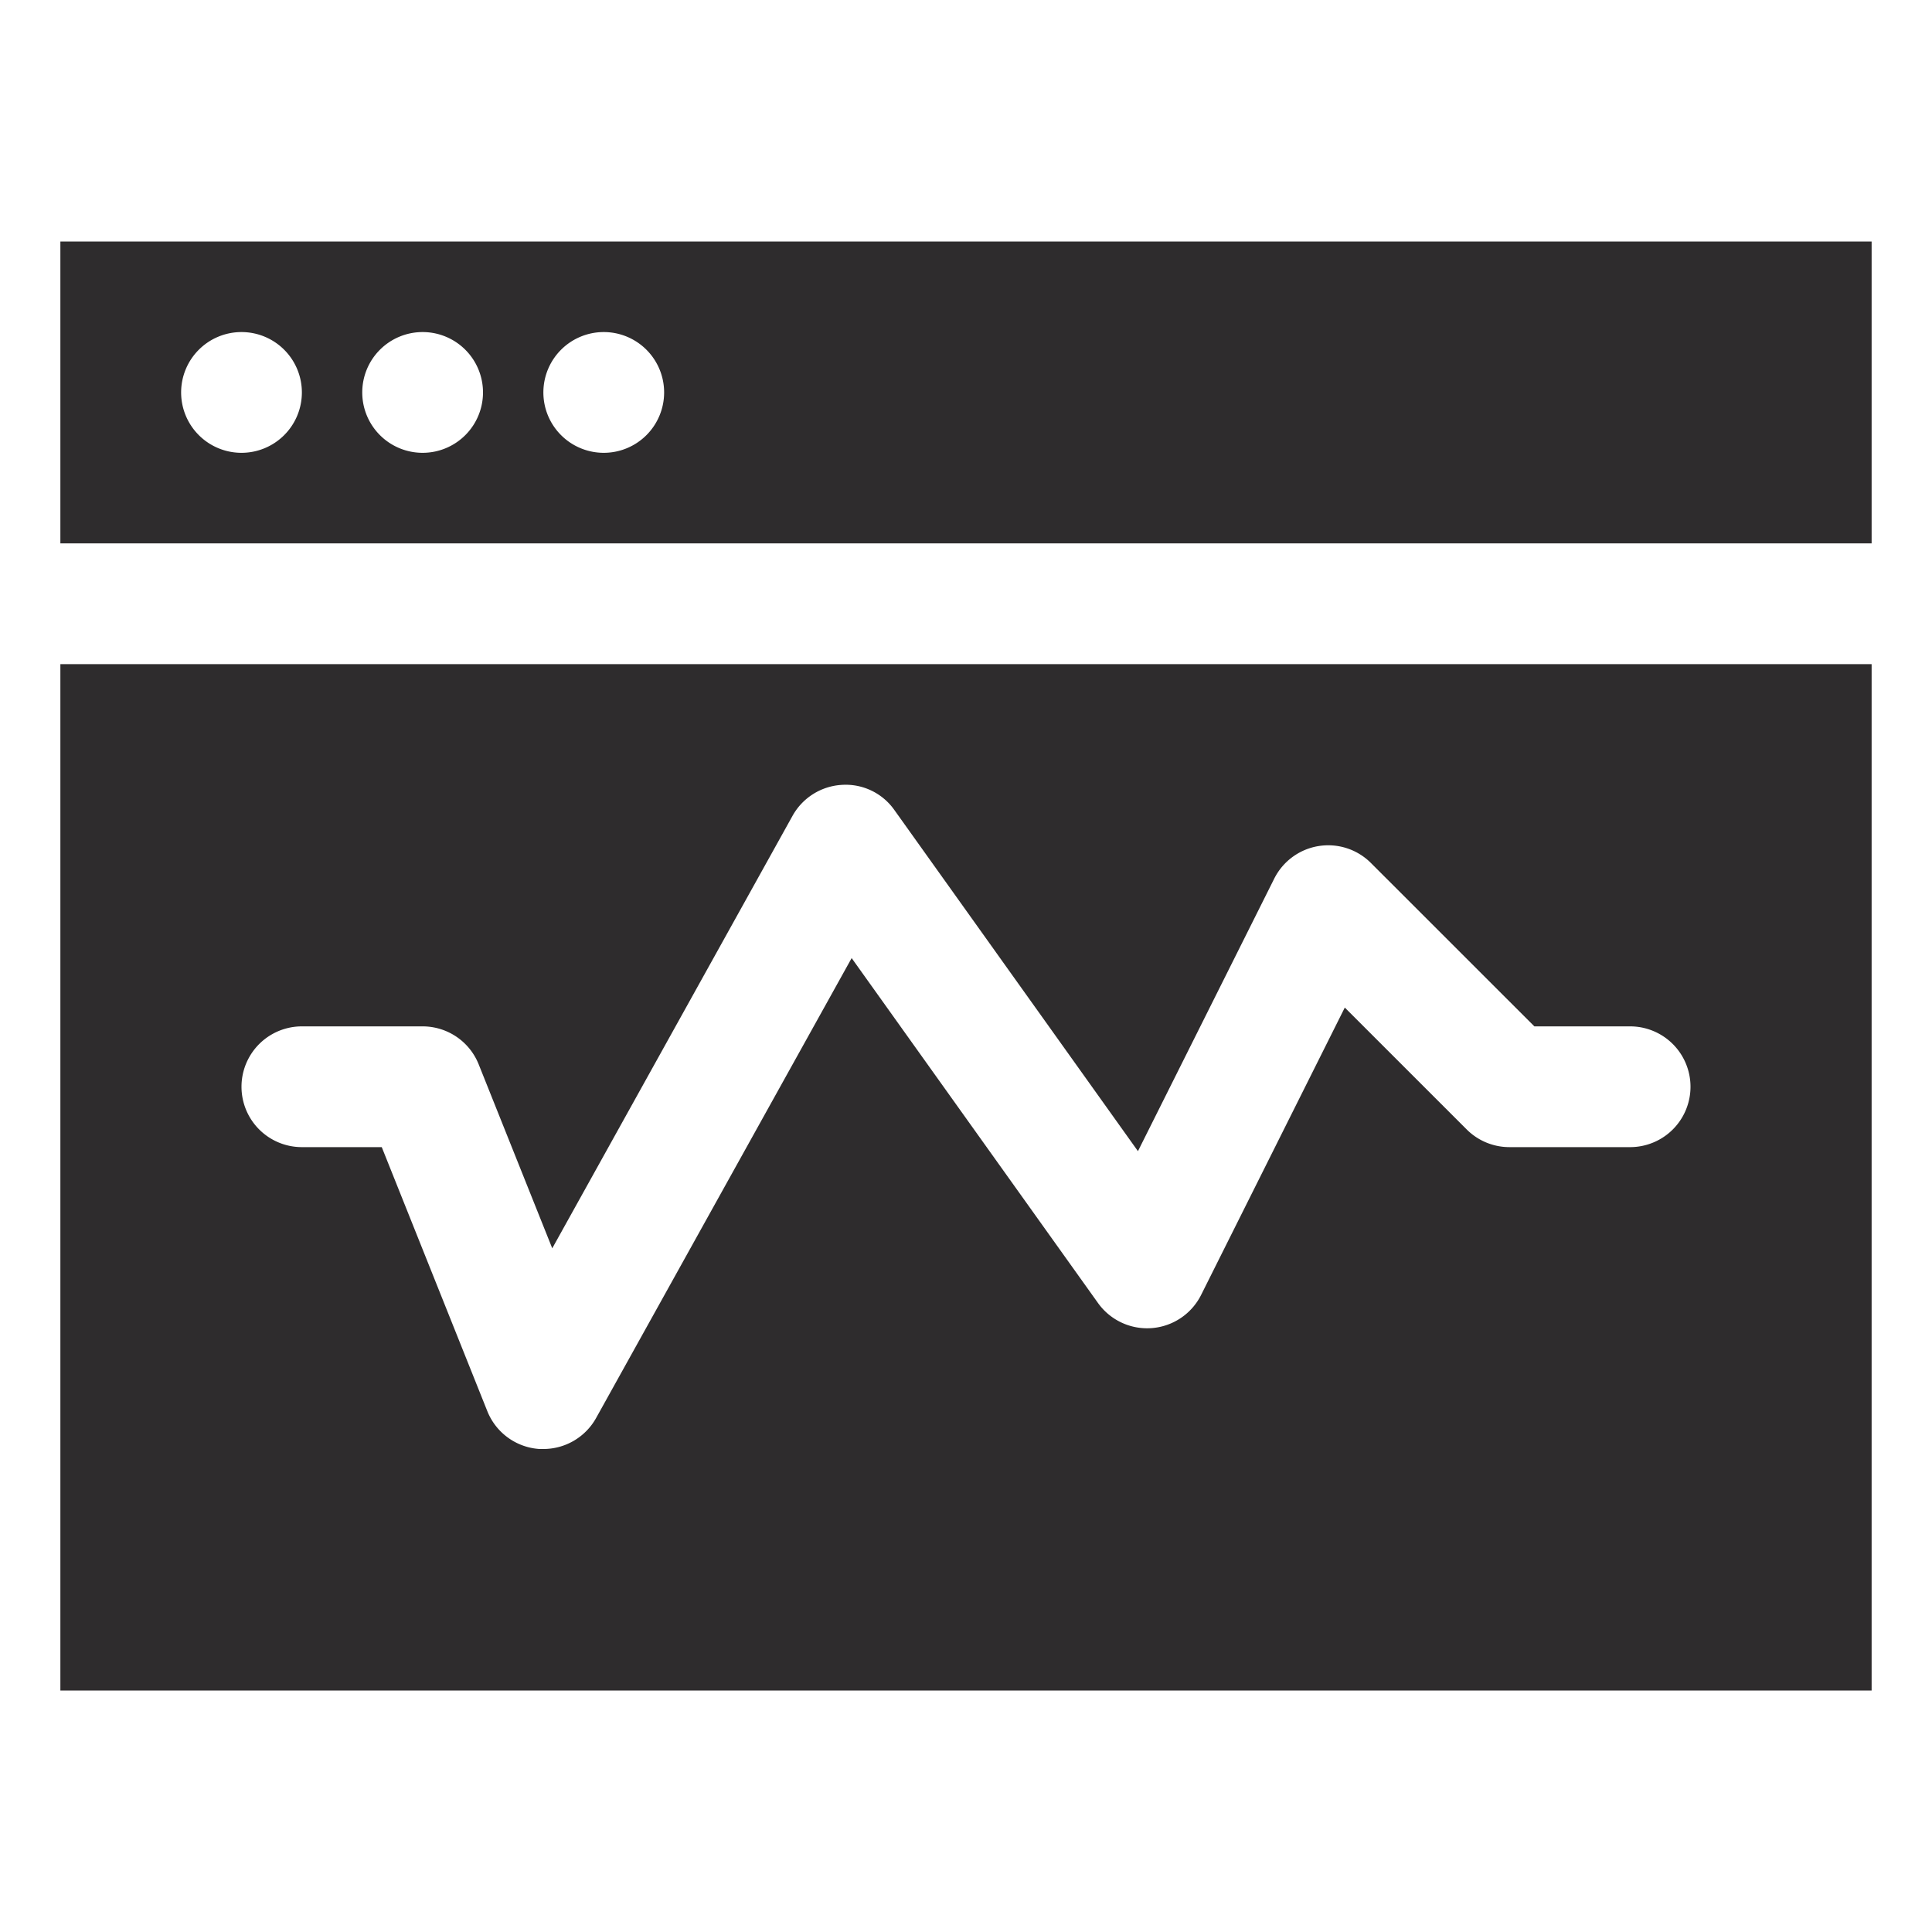 <svg viewBox="0 0 64 64" xmlns="http://www.w3.org/2000/svg"><g fill="#2e2c2d"><path d="m2 22v34h60v-34zm52 16h-4a2 2 0 0 1 -1.414-.586l-4.038-4.037-4.759 9.518a2 2 0 0 1 -3.417.268l-8.16-11.425-8.464 15.233a2 2 0 0 1 -1.748 1.029h-.127a2 2 0 0 1 -1.73-1.254l-3.497-8.746h-2.646a2 2 0 0 1 0-4h4a2 2 0 0 1 1.857 1.258l2.437 6.094 7.957-14.322a2 2 0 0 1 1.636-1.03 1.972 1.972 0 0 1 1.741.834l8.068 11.3 4.515-9.029a2 2 0 0 1 3.2-.52l5.417 5.415h3.172a2 2 0 0 1 0 4z"/><path d="m2 8v10h60v-10zm6 7a2 2 0 1 1 2-2 2 2 0 0 1 -2 2zm6 0a2 2 0 1 1 2-2 2 2 0 0 1 -2 2zm6 0a2 2 0 1 1 2-2 2 2 0 0 1 -2 2z"/></g></svg>